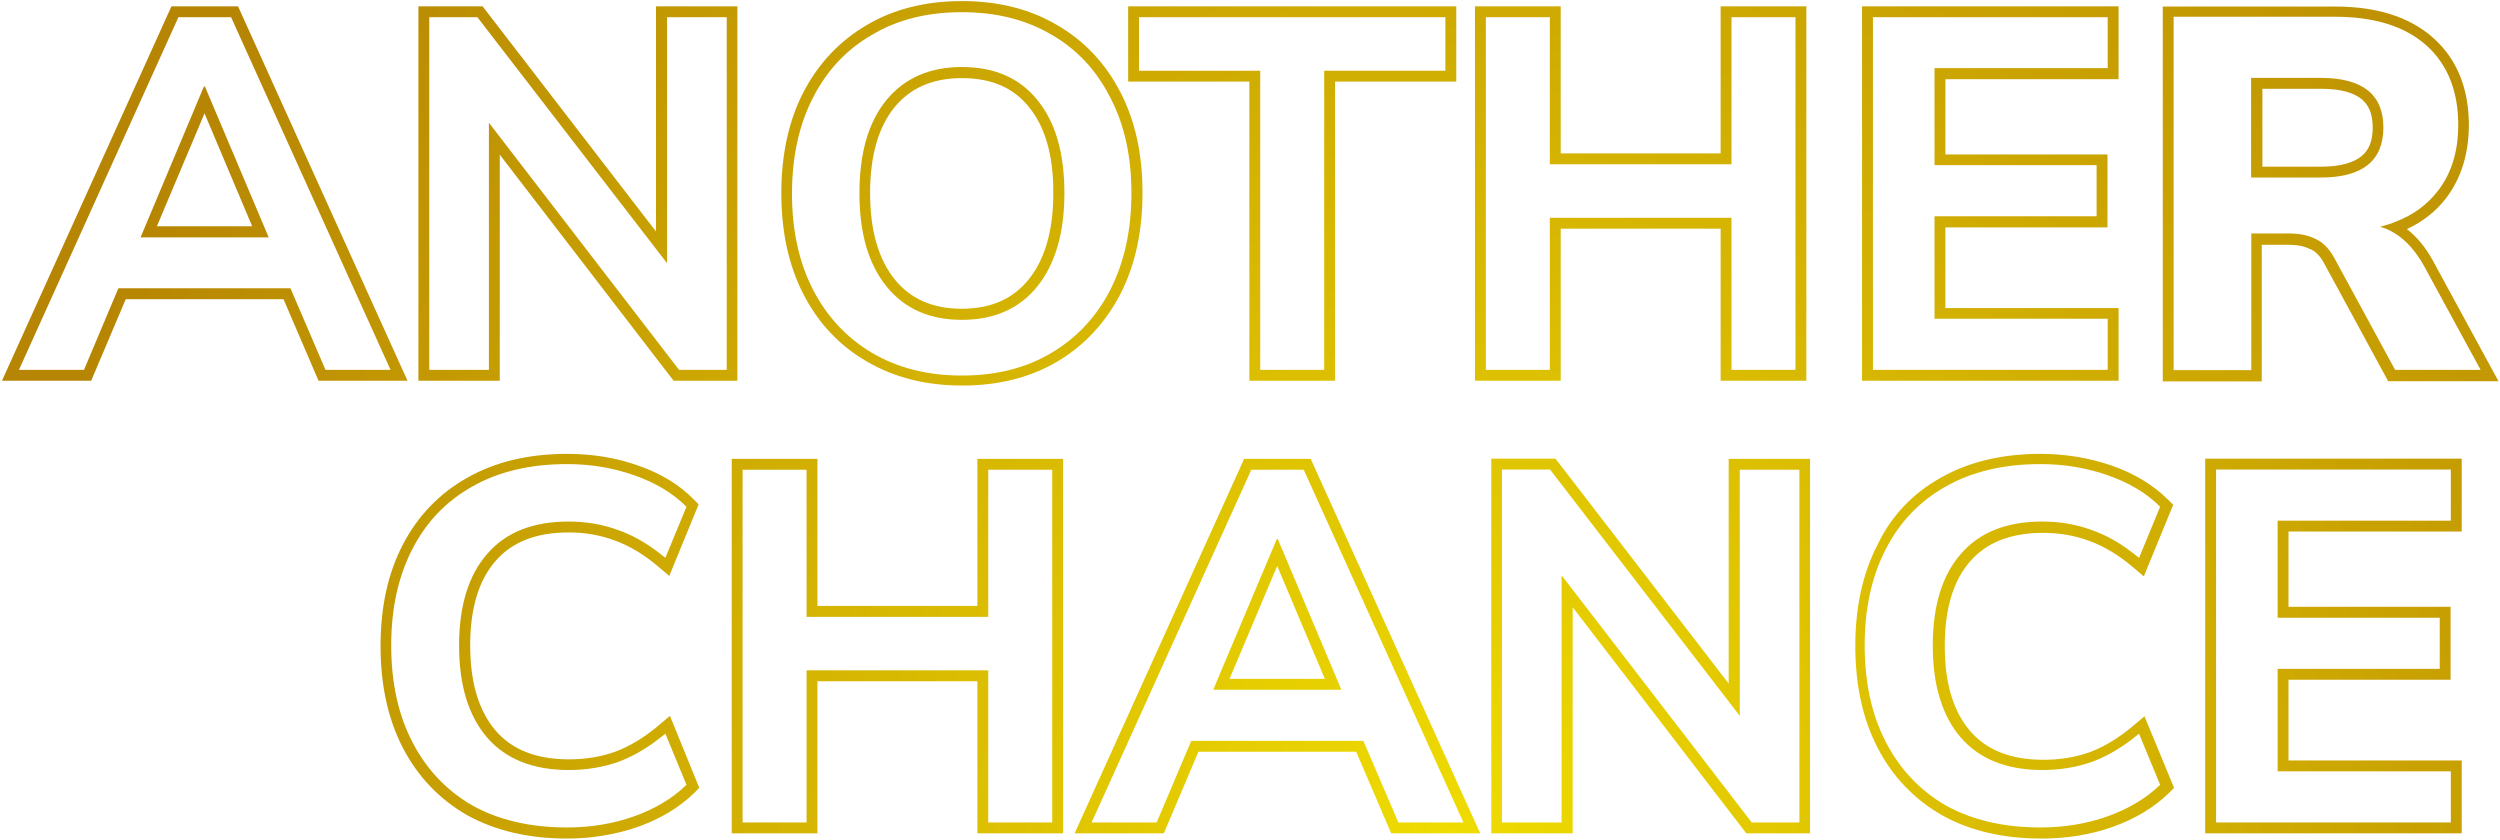 <?xml version="1.0" encoding="utf-8"?>
<!-- Generator: Adobe Illustrator 28.0.0, SVG Export Plug-In . SVG Version: 6.00 Build 0)  -->
<svg version="1.1" id="Layer_1" xmlns="http://www.w3.org/2000/svg" xmlns:xlink="http://www.w3.org/1999/xlink" x="0px" y="0px"
	 viewBox="0 0 1149 386" style="enable-background:new 0 0 1149 386;" xml:space="preserve">
<style type="text/css">
	.st0{fill-rule:evenodd;clip-rule:evenodd;fill:url(#SVGID_1_);}
</style>
<radialGradient id="SVGID_1_" cx="667.463" cy="384.615" r="666.563" gradientUnits="userSpaceOnUse">
	<stop  offset="0" style="stop-color:#EFDC01"/>
	<stop  offset="1" style="stop-color:#B68503"/>
</radialGradient>
<path class="st0" d="M1018.5,378h107.9v-23.5h-79.6v-47.1h74.5v-23.5h-74.5v-44.6h79.6v-23.5h-107.9V378z M1051.8,244.3h79.6v-33.5
	h-117.9V383h117.9v-33.5h-79.6v-37.1h74.5v-33.5h-74.5V244.3z M894.3,370.2c12.1,6.7,26.6,10.1,43.5,10.1c10.9,0,21.2-1.7,30.8-5.1
	c9.8-3.5,17.9-8.4,24.2-14.5l-9.7-23.5c-1.4,1.1-2.7,2.2-4.1,3.2c-5.6,4.2-11.3,7.4-17.1,9.6c-7.2,2.6-15,3.9-23.2,3.9
	c-16.4,0-28.9-5-37.5-14.9c-8.6-10-12.9-24.1-12.9-42.3s4.3-32.3,12.9-42.1c8.6-10,21.1-14.9,37.5-14.9c8.3,0,16,1.4,23.2,4.1
	c5.8,2.1,11.5,5.2,17.1,9.4c1.4,1,2.7,2.1,4.1,3.2l9.7-23.5c-6.3-6.3-14.3-11.1-24.2-14.5c-9.7-3.4-19.9-5.1-30.8-5.1
	c-16.9,0-31.4,3.4-43.5,10.3c-12,6.7-21.2,16.3-27.6,28.8c-6.4,12.4-9.7,27.1-9.7,44.2s3.2,31.8,9.7,44.4
	C873.2,353.6,882.4,363.3,894.3,370.2z M891.9,219.6c13-7.4,28.4-11,45.9-11c11.4,0,22.2,1.8,32.5,5.3c10.4,3.6,19.1,8.8,26.1,15.7
	l2.4,2.4l-13.5,32.9l-5.2-4.4c-6.5-5.5-13.1-9.4-19.6-11.8l0,0l0,0c-6.6-2.5-13.7-3.8-21.4-3.8c-15.3,0-26.3,4.6-33.7,13.2l0,0l0,0
	c-7.5,8.6-11.6,21.3-11.6,38.8c0,17.5,4.1,30.3,11.7,39.1c7.4,8.6,18.4,13.2,33.7,13.2c7.7,0,14.9-1.2,21.5-3.6
	c6.6-2.5,13.2-6.5,19.7-12l5.2-4.4l13.6,32.9l-2.4,2.4c-6.9,6.7-15.6,11.9-26,15.6l0,0l0,0c-10.2,3.6-21.1,5.3-32.5,5.3
	c-17.5,0-32.9-3.5-45.9-10.8l0,0l0,0c-12.8-7.4-22.7-17.8-29.5-31l0,0l0,0c-6.9-13.4-10.2-29-10.2-46.7c0-17.6,3.3-33.2,10.2-46.5
	C869.2,237.1,879.1,226.8,891.9,219.6z M690.3,378h27.4V264.4L805.1,378h21.9V215.9h-27.4V329l-87.2-113.2h-22.1V378z M794.6,314.3
	l-79.7-103.5h-29.5V383h37.4V279.1L802.6,383h29.3V210.9h-37.4V314.3z M501.7,378h29.9l15.9-37.5h79.1l16.1,37.5h29.9l-73.4-162.1
	h-24.1L501.7,378z M623.3,345.5l16.1,37.5h40.9l-77.9-172.1h-30.6L493.9,383h41l15.9-37.5H623.3z M586.8,247.8h0.5l29.2,69.2h-58.9
	L586.8,247.8z M587,260.1L565.1,312h43.8L587,260.1z M341.3,378h29.4v-69.9h83.5V378h29.4V215.9h-29.4v67.6h-83.5v-67.6h-29.4V378z
	 M375.7,278.5v-67.6h-39.4V383h39.4v-69.9h73.5V383h39.4V210.9h-39.4v67.6H375.7z M217.1,370.2c12.1,6.7,26.6,10.1,43.5,10.1
	c10.9,0,21.2-1.7,30.8-5.1c9.8-3.5,17.9-8.4,24.1-14.5l-9.7-23.5c-1.4,1.1-2.7,2.2-4.1,3.2c-5.6,4.2-11.3,7.4-17.1,9.6
	c-7.2,2.6-15,3.9-23.2,3.9c-16.4,0-28.9-5-37.5-14.9c-8.6-10-12.9-24.1-12.9-42.3s4.3-32.3,12.9-42.1c8.6-10,21.1-14.9,37.5-14.9
	c8.3,0,16,1.4,23.2,4.1c5.8,2.1,11.5,5.2,17.1,9.4c1.4,1,2.7,2.1,4.1,3.2l9.7-23.5c-6.3-6.3-14.3-11.1-24.1-14.5
	c-9.7-3.4-19.9-5.1-30.8-5.1c-16.9,0-31.4,3.4-43.5,10.3c-12,6.7-21.2,16.3-27.6,28.8c-6.4,12.4-9.7,27.1-9.7,44.2
	s3.2,31.8,9.7,44.4C196,353.6,205.2,363.3,217.1,370.2z M293.1,213.9c-10.2-3.6-21-5.3-32.5-5.3c-17.5,0-32.9,3.6-45.9,11
	c-12.8,7.2-22.7,17.5-29.6,30.8c-6.9,13.3-10.2,28.8-10.2,46.5c0,17.7,3.3,33.3,10.2,46.7l0,0l0,0c6.9,13.3,16.7,23.6,29.5,31l0,0
	l0,0c13,7.2,28.4,10.8,45.9,10.8c11.4,0,22.2-1.8,32.5-5.3l0,0l0,0c10.4-3.7,19.1-8.9,26-15.6l2.4-2.4L307.9,329l-5.2,4.4
	c-6.5,5.5-13.1,9.5-19.7,12c-6.6,2.4-13.8,3.6-21.5,3.6c-15.3,0-26.3-4.6-33.7-13.2c-7.5-8.8-11.7-21.5-11.7-39.1
	c0-17.5,4.1-30.2,11.6-38.8l0,0l0,0c7.4-8.6,18.4-13.2,33.7-13.2c7.7,0,14.8,1.3,21.4,3.8l0,0l0,0c6.6,2.4,13.1,6.3,19.6,11.8
	l5.2,4.4l13.5-32.9l-2.4-2.4C312.2,222.7,303.5,217.5,293.1,213.9z M855.8,175V2.9h117.9v33.5h-79.6v34.6h74.5v33.5h-74.5v37.1h79.6
	V175H855.8z M889.1,146.5V99.4h74.5V75.9h-74.5V31.3h79.6V7.9H860.8V170h107.9v-23.5H889.1z M999,170.1h35.7v-62.8h17.5
	c4.6,0,8.6,0.8,12,2.5c3.4,1.5,6.2,4.4,8.5,8.5l28.1,51.7h39.3l-26.2-48.1c-3.7-6.5-8-11.4-13.1-14.6c-2.2-1.4-4.5-2.4-6.9-3.1
	c2.6-0.7,5.1-1.4,7.4-2.4c8-3.1,14.3-7.8,19.1-14c6.3-8.1,9.4-18.2,9.4-30.4c0-15.6-4.9-27.8-14.7-36.6
	c-9.8-8.7-23.8-13.1-41.9-13.1H999V170.1z M1124.2,91.1c-4.7,6.1-10.7,10.8-18,14.2c4.7,3.6,8.6,8.4,11.9,14.4l0,0l0,0l30.2,55.5
	h-50.7l-29.5-54.3c0,0,0,0,0,0c-1.9-3.5-4-5.4-6.2-6.4l-0.1,0l-0.1,0c-2.5-1.3-5.7-2-9.7-2h-12.5v62.8H994V3h79.1
	c18.9,0,34.2,4.6,45.2,14.4c11.1,9.9,16.4,23.5,16.4,40.3C1134.6,70.7,1131.2,81.9,1124.2,91.1z M1066.6,81.6h-32V35.8h32
	c19.2,0,28.8,7.6,28.8,22.8C1095.4,73.9,1085.8,81.6,1066.6,81.6z M1039.7,40.8h27c9.1,0,14.9,1.8,18.5,4.6
	c3.3,2.6,5.3,6.7,5.3,13.2c0,6.6-2,10.7-5.3,13.3c-3.5,2.8-9.4,4.7-18.4,4.7h-27V40.8z M677.9,175V2.9h39.4v67.6h73.5V2.9h39.4V175
	h-39.4v-69.9h-73.5V175H677.9z M712.3,100.1h83.5V170h29.4V7.9h-29.4v67.6h-83.5V7.9h-29.4V170h29.4V100.1z M574.2,175V37.5h-55.7
	V2.9h150.8v34.6h-55.7V175H574.2z M608.6,32.5h55.7V7.9H523.5v24.6h55.7V170h29.4V32.5z M369.3,135.3L369.3,135.3
	c-6.9-13.4-10.2-28.9-10.2-46.5c0-17.6,3.3-33.2,10.2-46.5c6.9-13.2,16.6-23.5,29.1-30.8c12.5-7.4,27.2-11,43.7-11s31.2,3.6,43.7,11
	c12.5,7.2,22.2,17.5,29.1,30.8c6.9,13.3,10.2,28.7,10.2,46.2c0,17.7-3.3,33.3-10.2,46.7l0,0l0,0c-6.9,13.2-16.5,23.6-29,31
	c-12.5,7.4-27.2,11-43.7,11c-16.4,0-31-3.6-43.7-11l0,0l0,0C385.8,158.9,376.1,148.5,369.3,135.3L369.3,135.3z M483.2,15.9
	C471.5,9,457.8,5.6,442,5.6c-15.8,0-29.5,3.4-41.2,10.4c-11.7,6.7-20.7,16.3-27.1,28.8c-6.4,12.4-9.7,27.1-9.7,44.2
	c0,16.9,3.2,31.6,9.7,44.2c6.4,12.4,15.5,22.1,27.1,29c11.8,6.9,25.5,10.4,41.2,10.4c15.8,0,29.5-3.4,41.2-10.4
	c11.7-6.9,20.7-16.6,27.1-29c6.4-12.6,9.7-27.4,9.7-44.4c0-16.9-3.2-31.5-9.7-43.9C503.9,32.2,494.9,22.6,483.2,15.9z M472.9,49.2
	L472.9,49.2c-7-8.8-17.1-13.3-30.8-13.3c-13.6,0-23.7,4.6-30.9,13.3c-7.3,8.9-11.3,21.9-11.3,39.6c0,17.5,4,30.5,11.3,39.6
	c7.2,8.9,17.3,13.5,30.8,13.5c13.6,0,23.6-4.6,30.8-13.5c7.3-9.1,11.3-22.1,11.3-39.6C484.2,71.1,480.2,58.1,472.9,49.2L472.9,49.2z
	 M476.8,131.6c-8.3,10.3-19.9,15.4-34.7,15.4c-14.9,0-26.4-5.1-34.7-15.4c-8.3-10.3-12.4-24.5-12.4-42.8c0-18.4,4.1-32.7,12.4-42.8
	c8.3-10.1,19.9-15.2,34.7-15.2c15,0,26.6,5.1,34.7,15.2c8.3,10.1,12.4,24.4,12.4,42.8C489.2,107.1,485,121.3,476.8,131.6z
	 M192.3,175V2.9h29.5l79.7,103.5V2.9h37.4V175h-29.3L229.7,71.1V175H192.3z M224.7,56.4L312.1,170h21.9V7.9h-27.4V121L219.4,7.9
	h-22.1V170h27.4V56.4z M0.9,175L78.8,2.9h30.6L187.3,175h-40.9l-16.1-37.5H57.8L41.9,175H0.9z M54.4,132.5h79.1l16.1,37.5h29.9
	L106.2,7.9H82L8.7,170h29.9L54.4,132.5z M64.6,109.1h58.9L94.2,39.8h-0.5L64.6,109.1z M94,52.1l-21.9,51.9h43.8L94,52.1z"/>
</svg>
